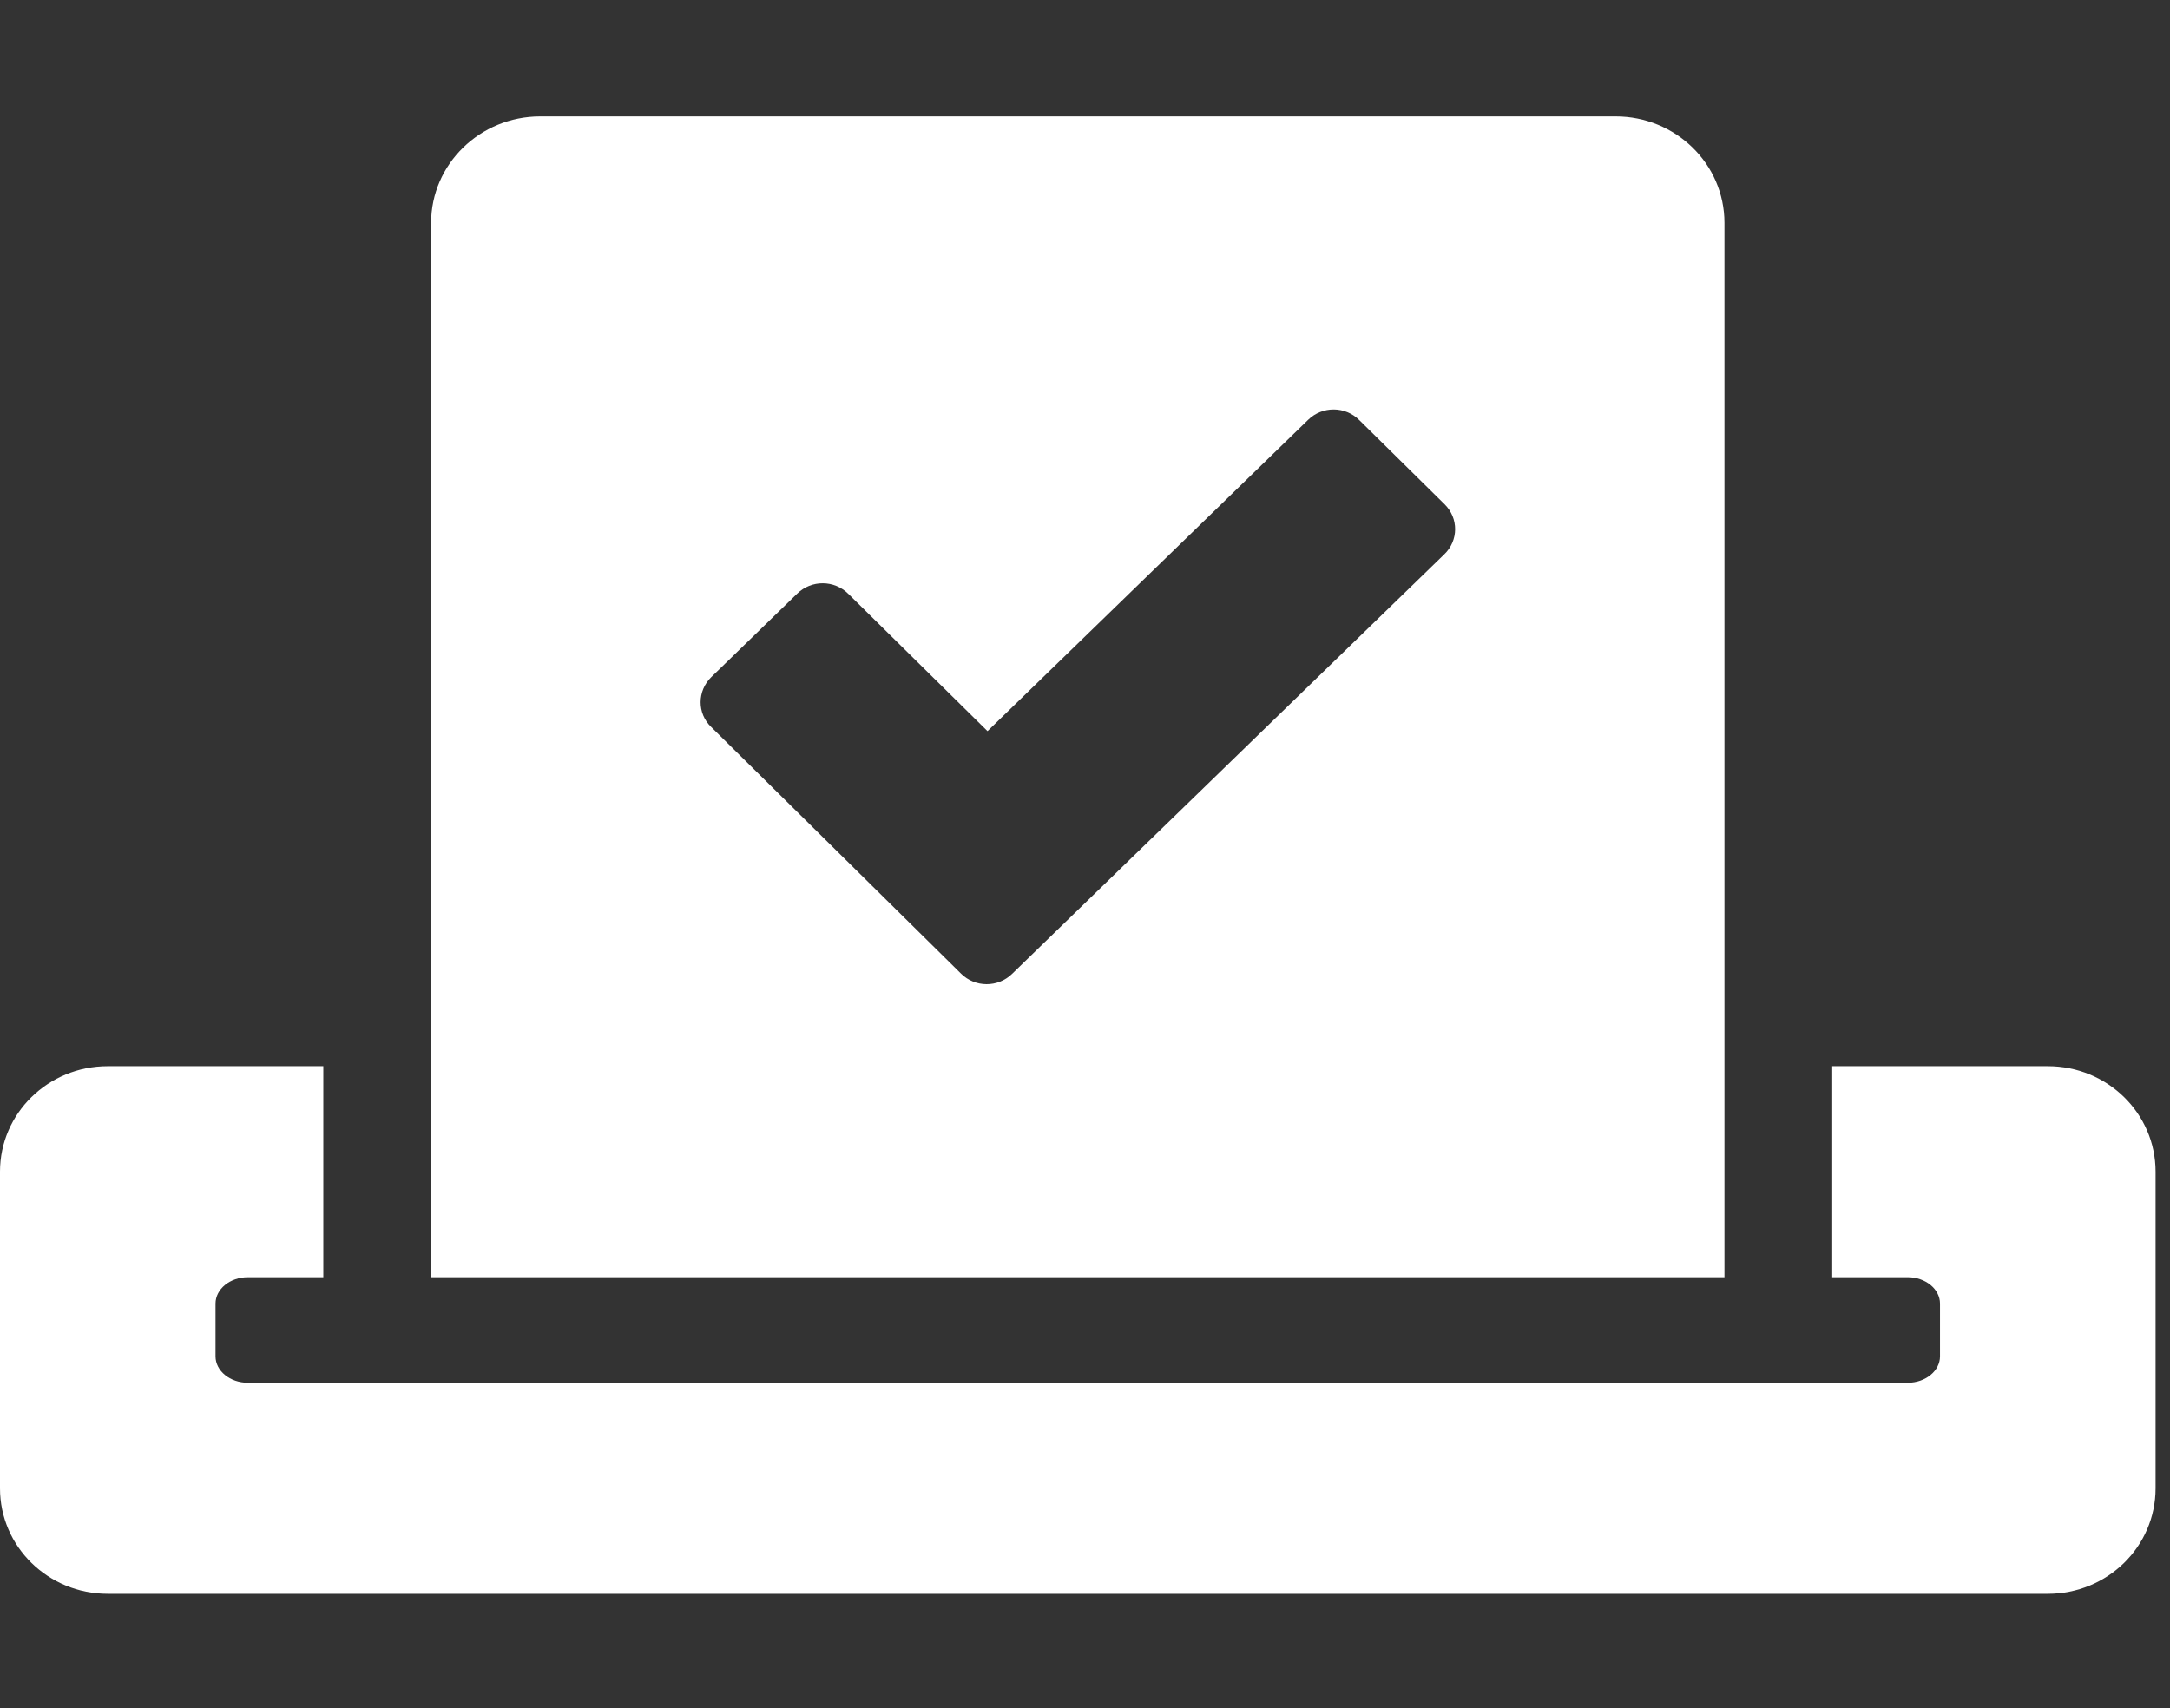<svg width="94" height="74" viewBox="0 0 94 74" fill="none" xmlns="http://www.w3.org/2000/svg">
<rect x="0" y="0" width="94" height="74" fill="#333333" stroke="none"/>
<g clip-path="url(#clip0_157_943)">
<path d="M88.706 46.191H79.368V55.334H82.637C83.41 55.334 84.037 55.849 84.037 56.477V58.763C84.037 59.392 83.41 59.906 82.637 59.906H10.738C9.965 59.906 9.337 59.392 9.337 58.763V56.477C9.337 55.849 9.965 55.334 10.738 55.334H14.006V46.191H4.669C2.086 46.191 0 48.234 0 50.763V64.478C0 67.007 2.086 69.05 4.669 69.05H88.706C91.288 69.05 93.375 67.007 93.375 64.478V50.763C93.375 48.234 91.288 46.191 88.706 46.191ZM74.7 55.334V9.658C74.7 7.1 72.584 5.043 69.987 5.043H23.402C20.791 5.043 18.675 7.115 18.675 9.658V55.334H74.7ZM30.814 29.331L34.534 25.717C35.147 25.117 36.139 25.117 36.752 25.731L42.777 31.675L56.667 18.187C57.279 17.587 58.272 17.587 58.884 18.202L62.576 21.845C63.188 22.445 63.188 23.416 62.561 24.017L43.842 42.19C43.23 42.79 42.237 42.79 41.625 42.176L30.814 31.503C30.186 30.903 30.201 29.932 30.814 29.331Z" fill="white"/>
</g>
<defs>
<clipPath id="clip0_157_943">
<rect width="93.375" height="73.151" fill="white" transform="translate(0 0.471)"/>
</clipPath>
</defs>
</svg>
